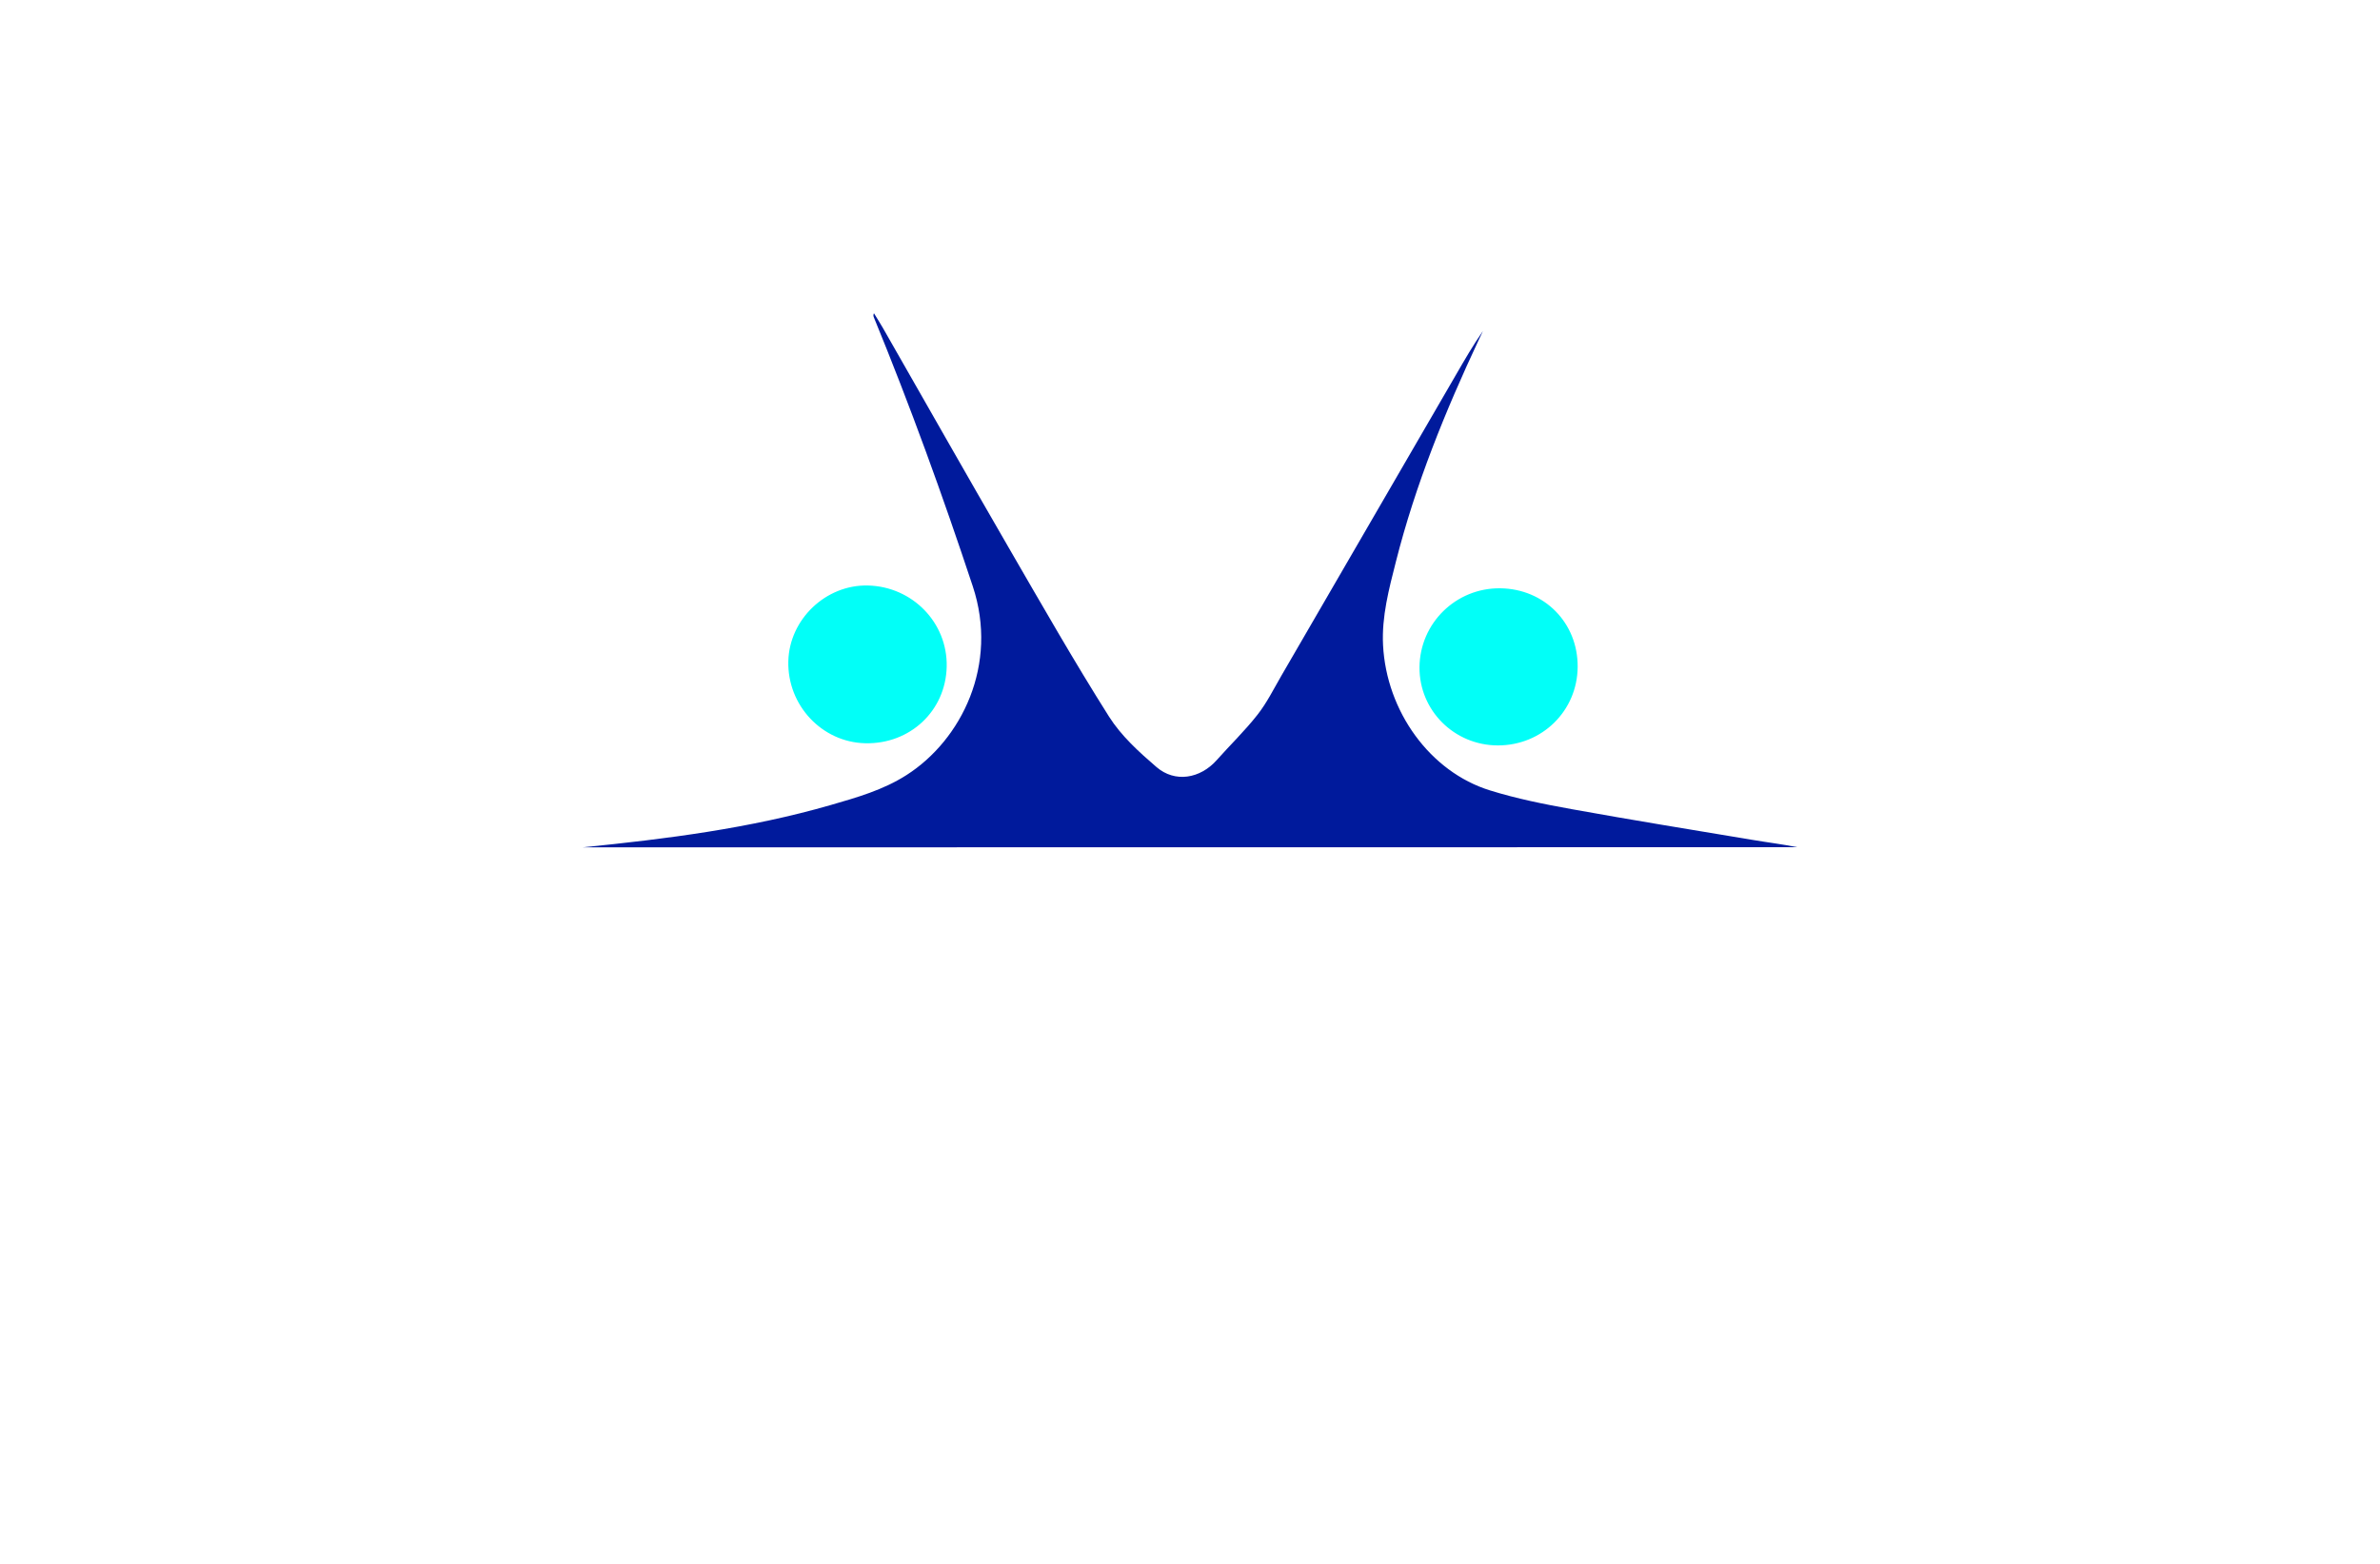 <?xml version="1.0" encoding="utf-8"?>
<!-- Generator: Adobe Illustrator 27.8.1, SVG Export Plug-In . SVG Version: 6.00 Build 0)  -->
<svg version="1.1" id="Layer_1" xmlns="http://www.w3.org/2000/svg" xmlns:xlink="http://www.w3.org/1999/xlink" x="0px" y="0px"
	 viewBox="0 0 350 230" style="enable-background:new 0 0 350 230;" xml:space="preserve">
<style type="text/css">
	.st0{fill:#00C5D1;}
	.st1{fill:url(#XMLID_00000146464439846929599990000002978055614529155726_);}
	.st2{fill-rule:evenodd;clip-rule:evenodd;fill:#330068;}
	.st3{fill-rule:evenodd;clip-rule:evenodd;fill:#8800FF;}
	.st4{fill:#001A9C;}
	.st5{fill:#01FFF8;}
	.st6{fill:#83D110;}
	.st7{fill:#00FFE6;}
	.st8{fill:#4E007A;}
	.st9{fill:#FFC000;}
	.st10{fill:#FF0600;}
	.st11{fill:#190056;}
	.st12{fill:#4A00FF;}
	.st13{fill:#6A037F;}
	.st14{fill:#FBE800;}
	.st15{fill:#2D0087;}
	.st16{fill:#00F7D9;}
	.st17{fill:#AD6400;}
	.st18{fill:#001E68;}
	.st19{fill:#67501C;}
	.st20{fill:#677E00;}
	.st21{fill:#11E6CE;}
	.st22{fill:#004263;}
	.st23{fill:#FF6700;}
</style>
<g>
	<path class="st4" d="M85.68,124.62c12.36-1.24,24.6-2.79,36.51-6.23c3.84-1.11,7.7-2.21,11.12-4.4c8.1-5.18,13.57-16.24,9.74-27.78
		c-4.42-13.34-9.2-26.52-14.53-39.51c-0.07-0.17-0.13-0.34,0-0.63c0.44,0.72,0.89,1.42,1.31,2.15c6.17,10.79,12.3,21.6,18.53,32.36
		c4.82,8.32,9.59,16.68,14.73,24.81c1.79,2.83,4.41,5.21,6.98,7.42c2.73,2.35,6.43,1.71,8.86-1.02c1.99-2.24,4.16-4.33,6-6.68
		c1.37-1.74,2.37-3.77,3.49-5.7c8.56-14.74,17.11-29.48,25.66-44.23c1.27-2.19,2.53-4.39,4-6.49c-0.2,0.41-0.39,0.83-0.59,1.24
		c-4.95,10.56-9.34,21.34-12.21,32.68c-1.02,4.02-2.1,8.06-1.89,12.26c0.5,9.76,6.92,18.64,15.71,21.37
		c3.91,1.22,7.97,2.03,12.01,2.76c8.85,1.6,17.72,3.04,26.59,4.52c2.19,0.37,4.4,0.64,6.6,1.08
		C204.77,124.62,145.23,124.62,85.68,124.62z"/>
	<path class="st5" d="M139.22,98.04c-0.14,6.5-5.38,11.43-11.99,11.27c-6.36-0.15-11.46-5.59-11.3-12.06
		c0.15-6.17,5.52-11.29,11.71-11.14C134.19,86.27,139.36,91.59,139.22,98.04z M220.61,86.52c-6.5-0.07-11.81,5.13-11.86,11.61
		c-0.05,6.34,5.1,11.49,11.52,11.5c6.51,0.01,11.7-5.09,11.74-11.56C232.05,91.6,227.11,86.59,220.61,86.52z"/>
</g>
</svg>
